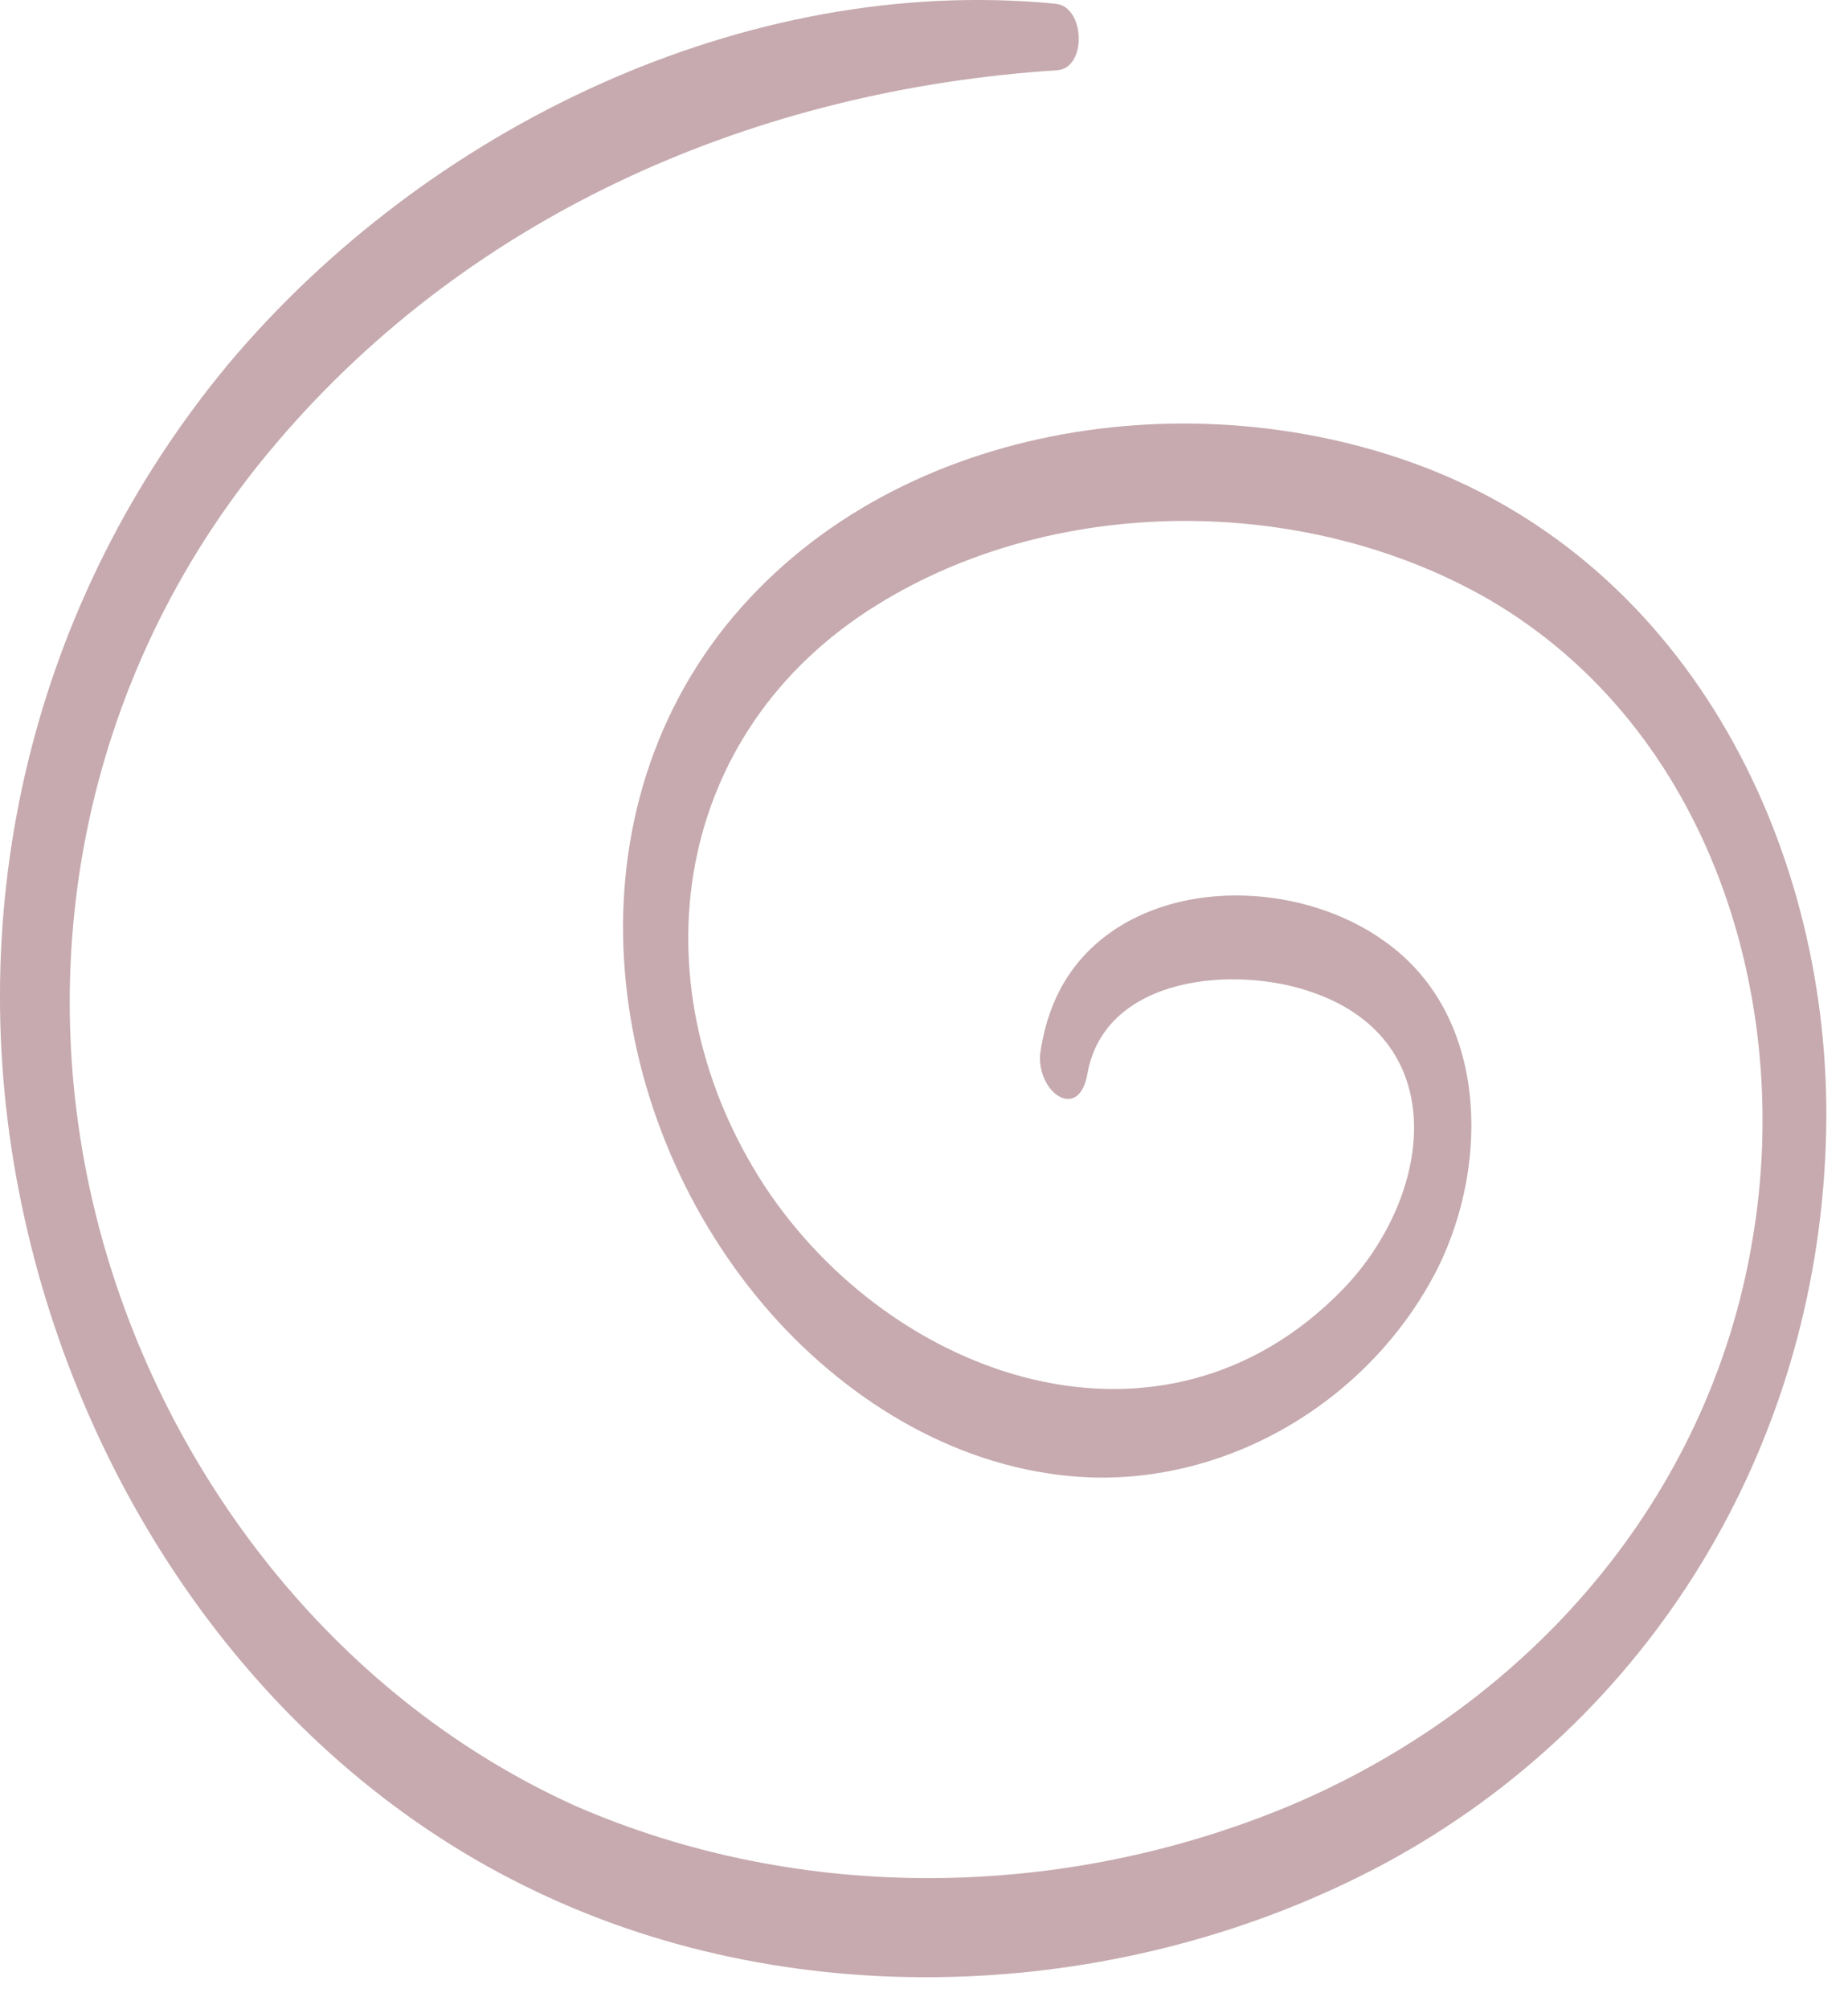<svg width="23" height="25" viewBox="0 0 23 25" fill="none" xmlns="http://www.w3.org/2000/svg">
<path d="M13.533 13.365C13.747 12.137 15.382 12.004 16.346 12.351C18.088 12.965 17.82 14.887 16.721 16.034C14.471 18.356 11.095 17.155 9.514 14.753C7.933 12.324 8.308 9.228 10.8 7.6C13.051 6.132 16.239 6.132 18.543 7.466C21.276 9.068 22.321 12.431 21.812 15.42C21.276 18.65 19.026 21.212 16.052 22.467C13.238 23.641 9.969 23.695 7.156 22.467C4.262 21.159 2.146 18.49 1.288 15.474C0.297 11.977 1.074 8.267 3.459 5.491C5.897 2.635 9.434 1.114 13.158 0.874C13.533 0.847 13.506 0.073 13.131 0.046C9.273 -0.327 5.307 1.594 2.842 4.53C0.404 7.466 -0.507 11.283 0.27 14.993C1.02 18.597 3.298 21.933 6.674 23.535C9.969 25.109 14.042 24.896 17.23 23.188C20.553 21.399 22.589 18.009 22.723 14.246C22.857 10.776 21.169 7.173 17.793 5.838C14.873 4.691 11.068 5.251 9.032 7.787C6.969 10.376 7.558 14.139 9.702 16.461C10.72 17.556 12.086 18.33 13.586 18.383C15.382 18.436 17.096 17.369 17.9 15.767C18.543 14.46 18.517 12.618 17.23 11.71C16.266 11.016 14.712 10.91 13.747 11.657C13.265 12.031 13.024 12.538 12.944 13.125C12.917 13.605 13.426 13.952 13.533 13.365Z" fill="#C6AAAF"/>
</svg>
